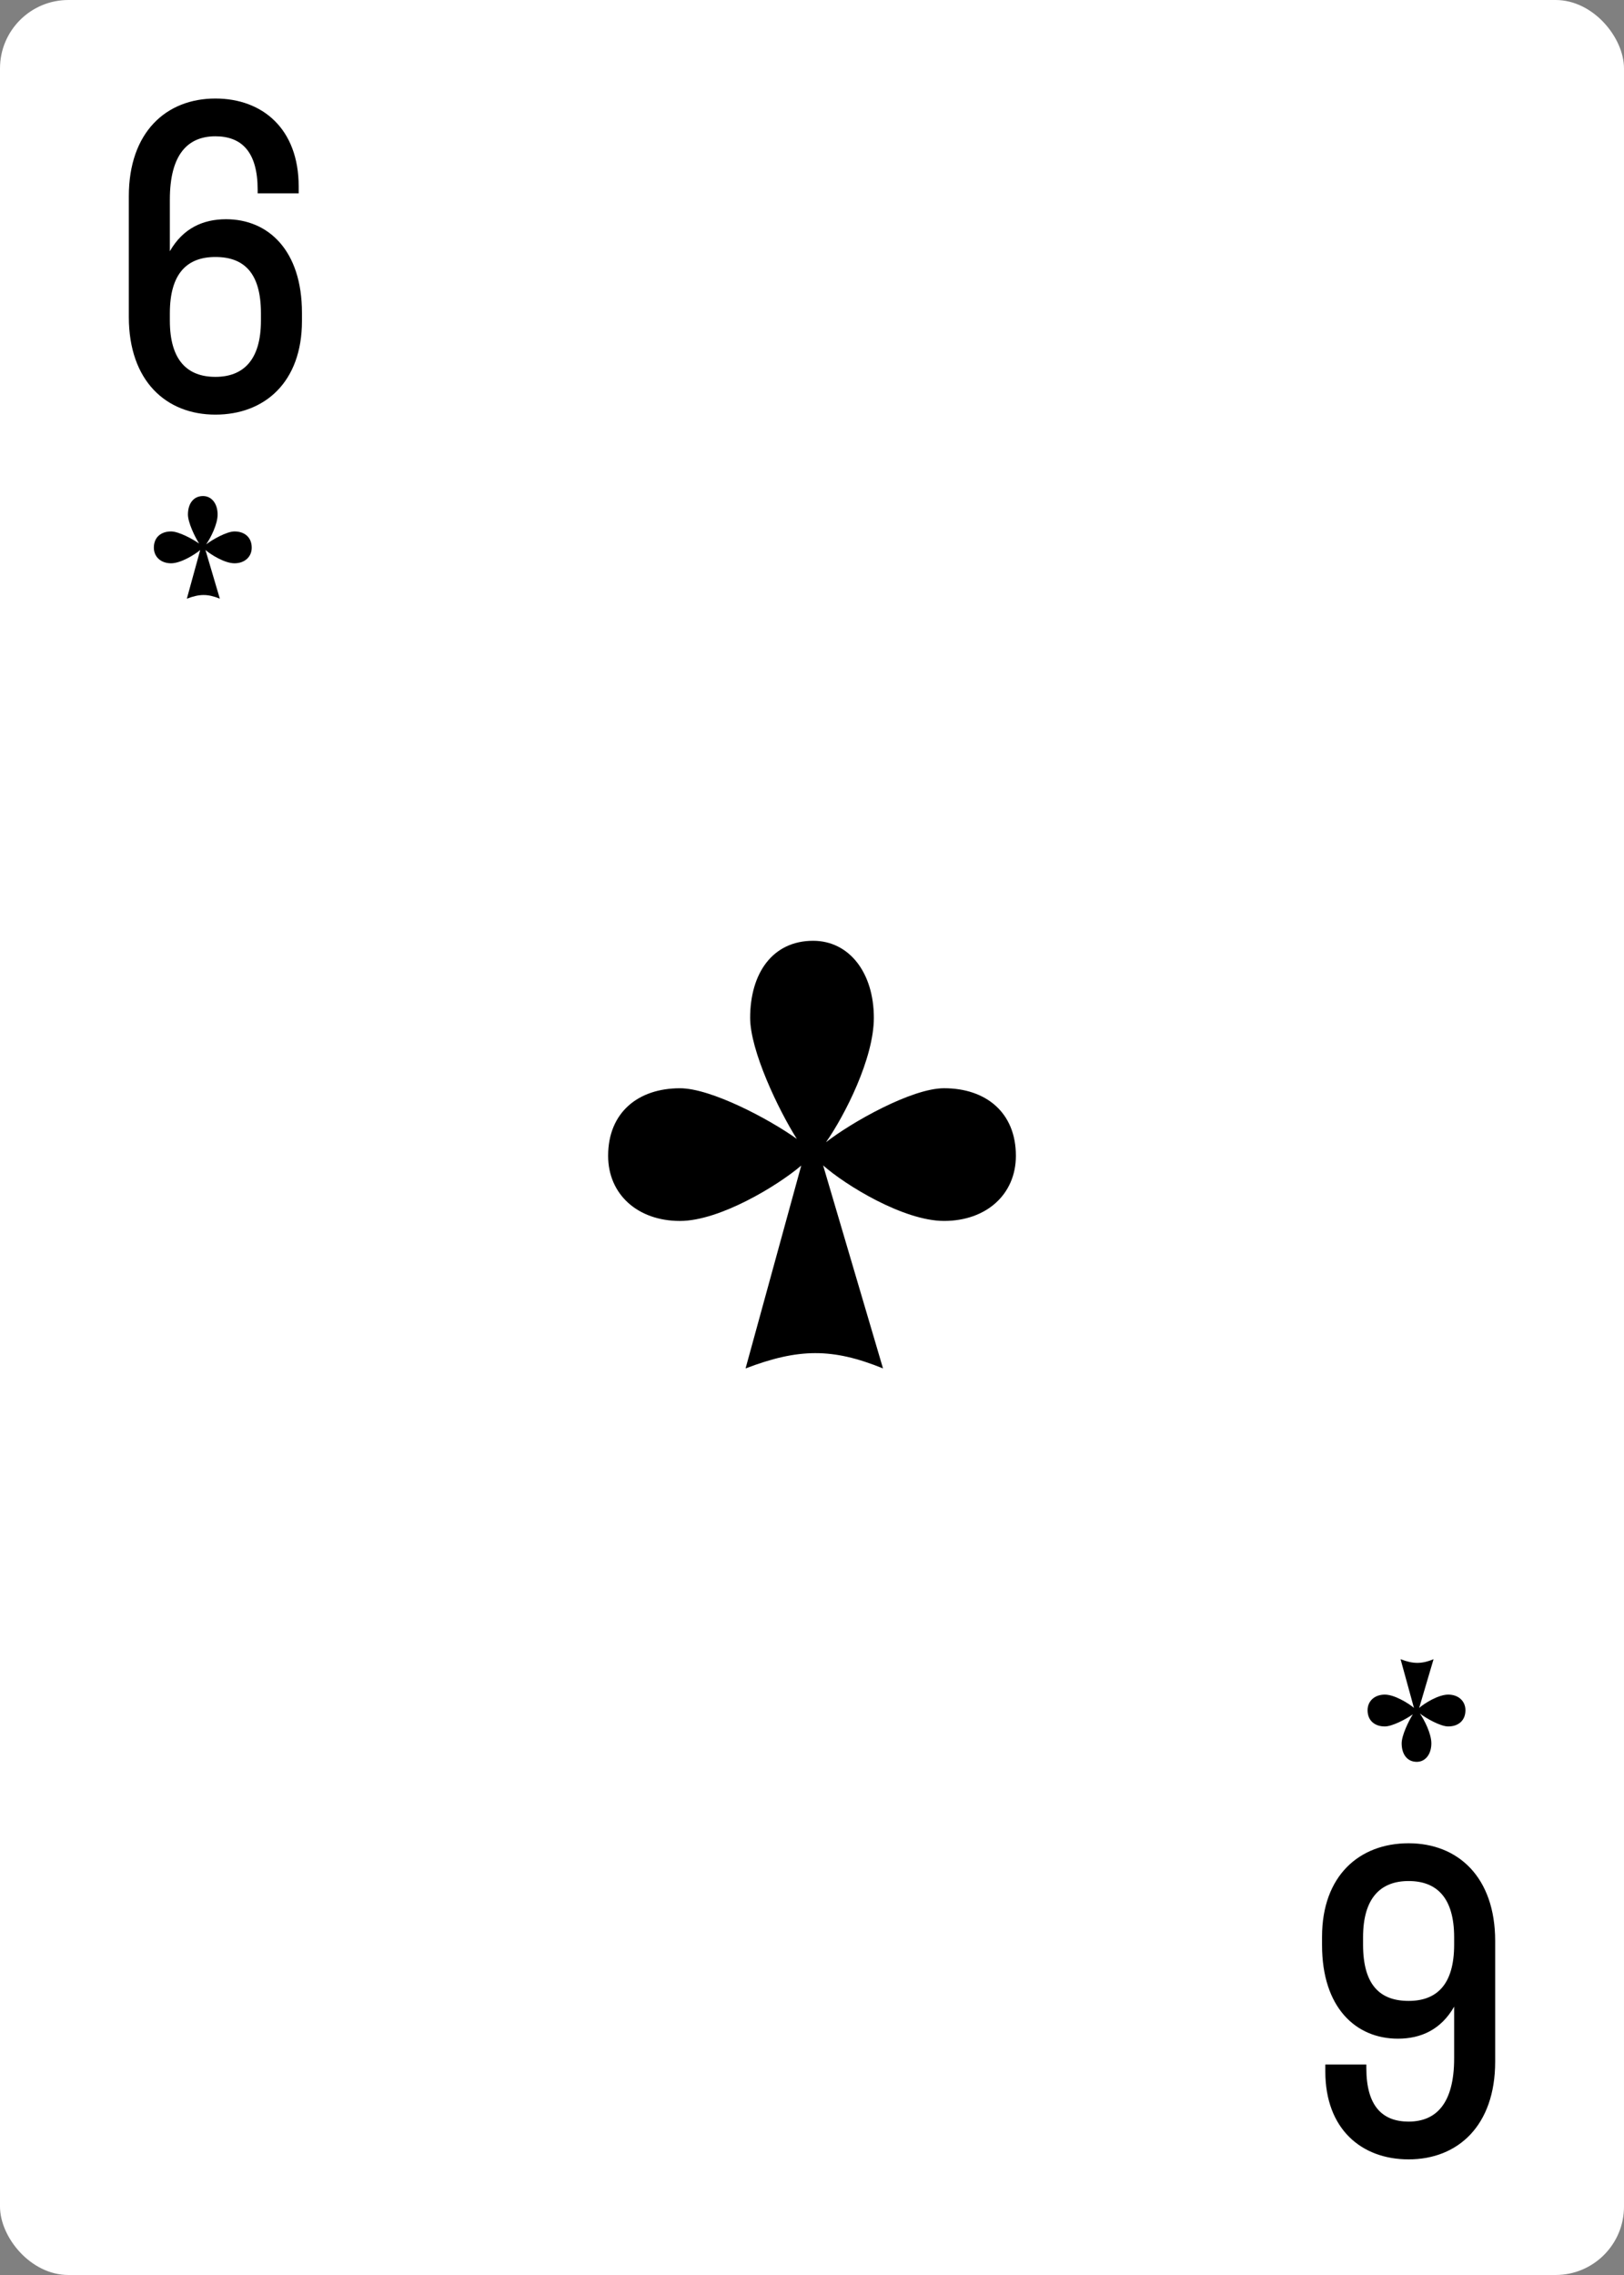 <svg width="95" height="133" fill="none" xmlns="http://www.w3.org/2000/svg"><rect width="100%" height="100%" fill="#808080" stroke="none"/><rect width="95" height="133" rx="4" fill="#fff"/><path d="M9.936 11.664c0-2.64 1.056-3.696 2.664-3.696 1.536 0 2.472.912 2.472 3.12v.216h2.4v-.408c0-3.36-2.112-5.136-4.872-5.136-2.88 0-5.064 1.968-5.064 5.712v7.056c0 3.744 2.184 5.712 5.064 5.712s5.064-1.896 5.064-5.472v-.48c0-3.648-1.968-5.472-4.44-5.472-1.344 0-2.52.528-3.288 1.872v-3.024Zm0 6.648c0-2.352 1.032-3.288 2.664-3.288 1.68 0 2.664.936 2.664 3.288v.432c0 2.304-1.032 3.288-2.664 3.288-1.632 0-2.664-.96-2.664-3.288v-.432Zm75.128 102.024c0 2.64-1.056 3.696-2.664 3.696-1.536 0-2.472-.912-2.472-3.12v-.216h-2.4v.408c0 3.36 2.112 5.136 4.872 5.136 2.88 0 5.064-1.968 5.064-5.712v-7.056c0-3.744-2.184-5.712-5.064-5.712s-5.064 1.896-5.064 5.472v.48c0 3.648 1.968 5.472 4.44 5.472 1.344 0 2.52-.528 3.288-1.872v3.024Zm0-6.648c0 2.352-1.032 3.288-2.664 3.288-1.68 0-2.664-.936-2.664-3.288v-.432c0-2.304 1.032-3.288 2.664-3.288 1.632 0 2.664.96 2.664 3.288v.432Z" fill="#000"/><path fill-rule="evenodd" clip-rule="evenodd" d="M48.319 66.777c1.093-1.56 2.799-4.897 2.799-7.272 0-2.649-1.447-4.505-3.552-4.505-2.368 0-3.684 1.89-3.684 4.505 0 1.903 1.635 5.342 2.73 7.077-1.604-1.15-5.012-2.961-6.836-2.961-2.44 0-4.202 1.41-4.202 3.95 0 2.257 1.732 3.808 4.202 3.808 2.326 0 5.716-2.063 7.095-3.238L43.614 80c3.104-1.18 5.075-1.202 8.04 0L48.15 68.13c1.285 1.14 4.697 3.248 7.075 3.248 2.47 0 4.202-1.551 4.202-3.808 0-2.54-1.762-3.95-4.202-3.95-1.894 0-5.422 1.998-6.905 3.156Zm-36.26-34.951c.262-.374.671-1.175.671-1.745 0-.635-.347-1.081-.852-1.081-.568 0-.884.453-.884 1.081 0 .457.392 1.282.655 1.698-.385-.276-1.203-.71-1.64-.71-.586 0-1.009.338-1.009.948 0 .541.416.914 1.008.914.559 0 1.373-.495 1.704-.777L10.93 35c.745-.283 1.218-.288 1.93 0l-.842-2.849c.309.274 1.127.78 1.698.78.593 0 1.009-.372 1.009-.914 0-.61-.423-.948-1.009-.948-.454 0-1.3.48-1.657.757Zm71 68.348c.262.374.672 1.175.672 1.745 0 .635-.348 1.081-.853 1.081-.568 0-.884-.453-.884-1.081 0-.457.392-1.282.655-1.698-.385.276-1.203.71-1.64.71-.586 0-1.009-.338-1.009-.948 0-.541.416-.914 1.008-.914.559 0 1.373.495 1.704.777L81.93 97c.745.283 1.218.288 1.93 0l-.842 2.849c.309-.274 1.127-.78 1.698-.78.593 0 1.009.373 1.009.914 0 .61-.423.948-1.009.948-.454 0-1.3-.479-1.657-.757Z" fill="#000"/></svg>